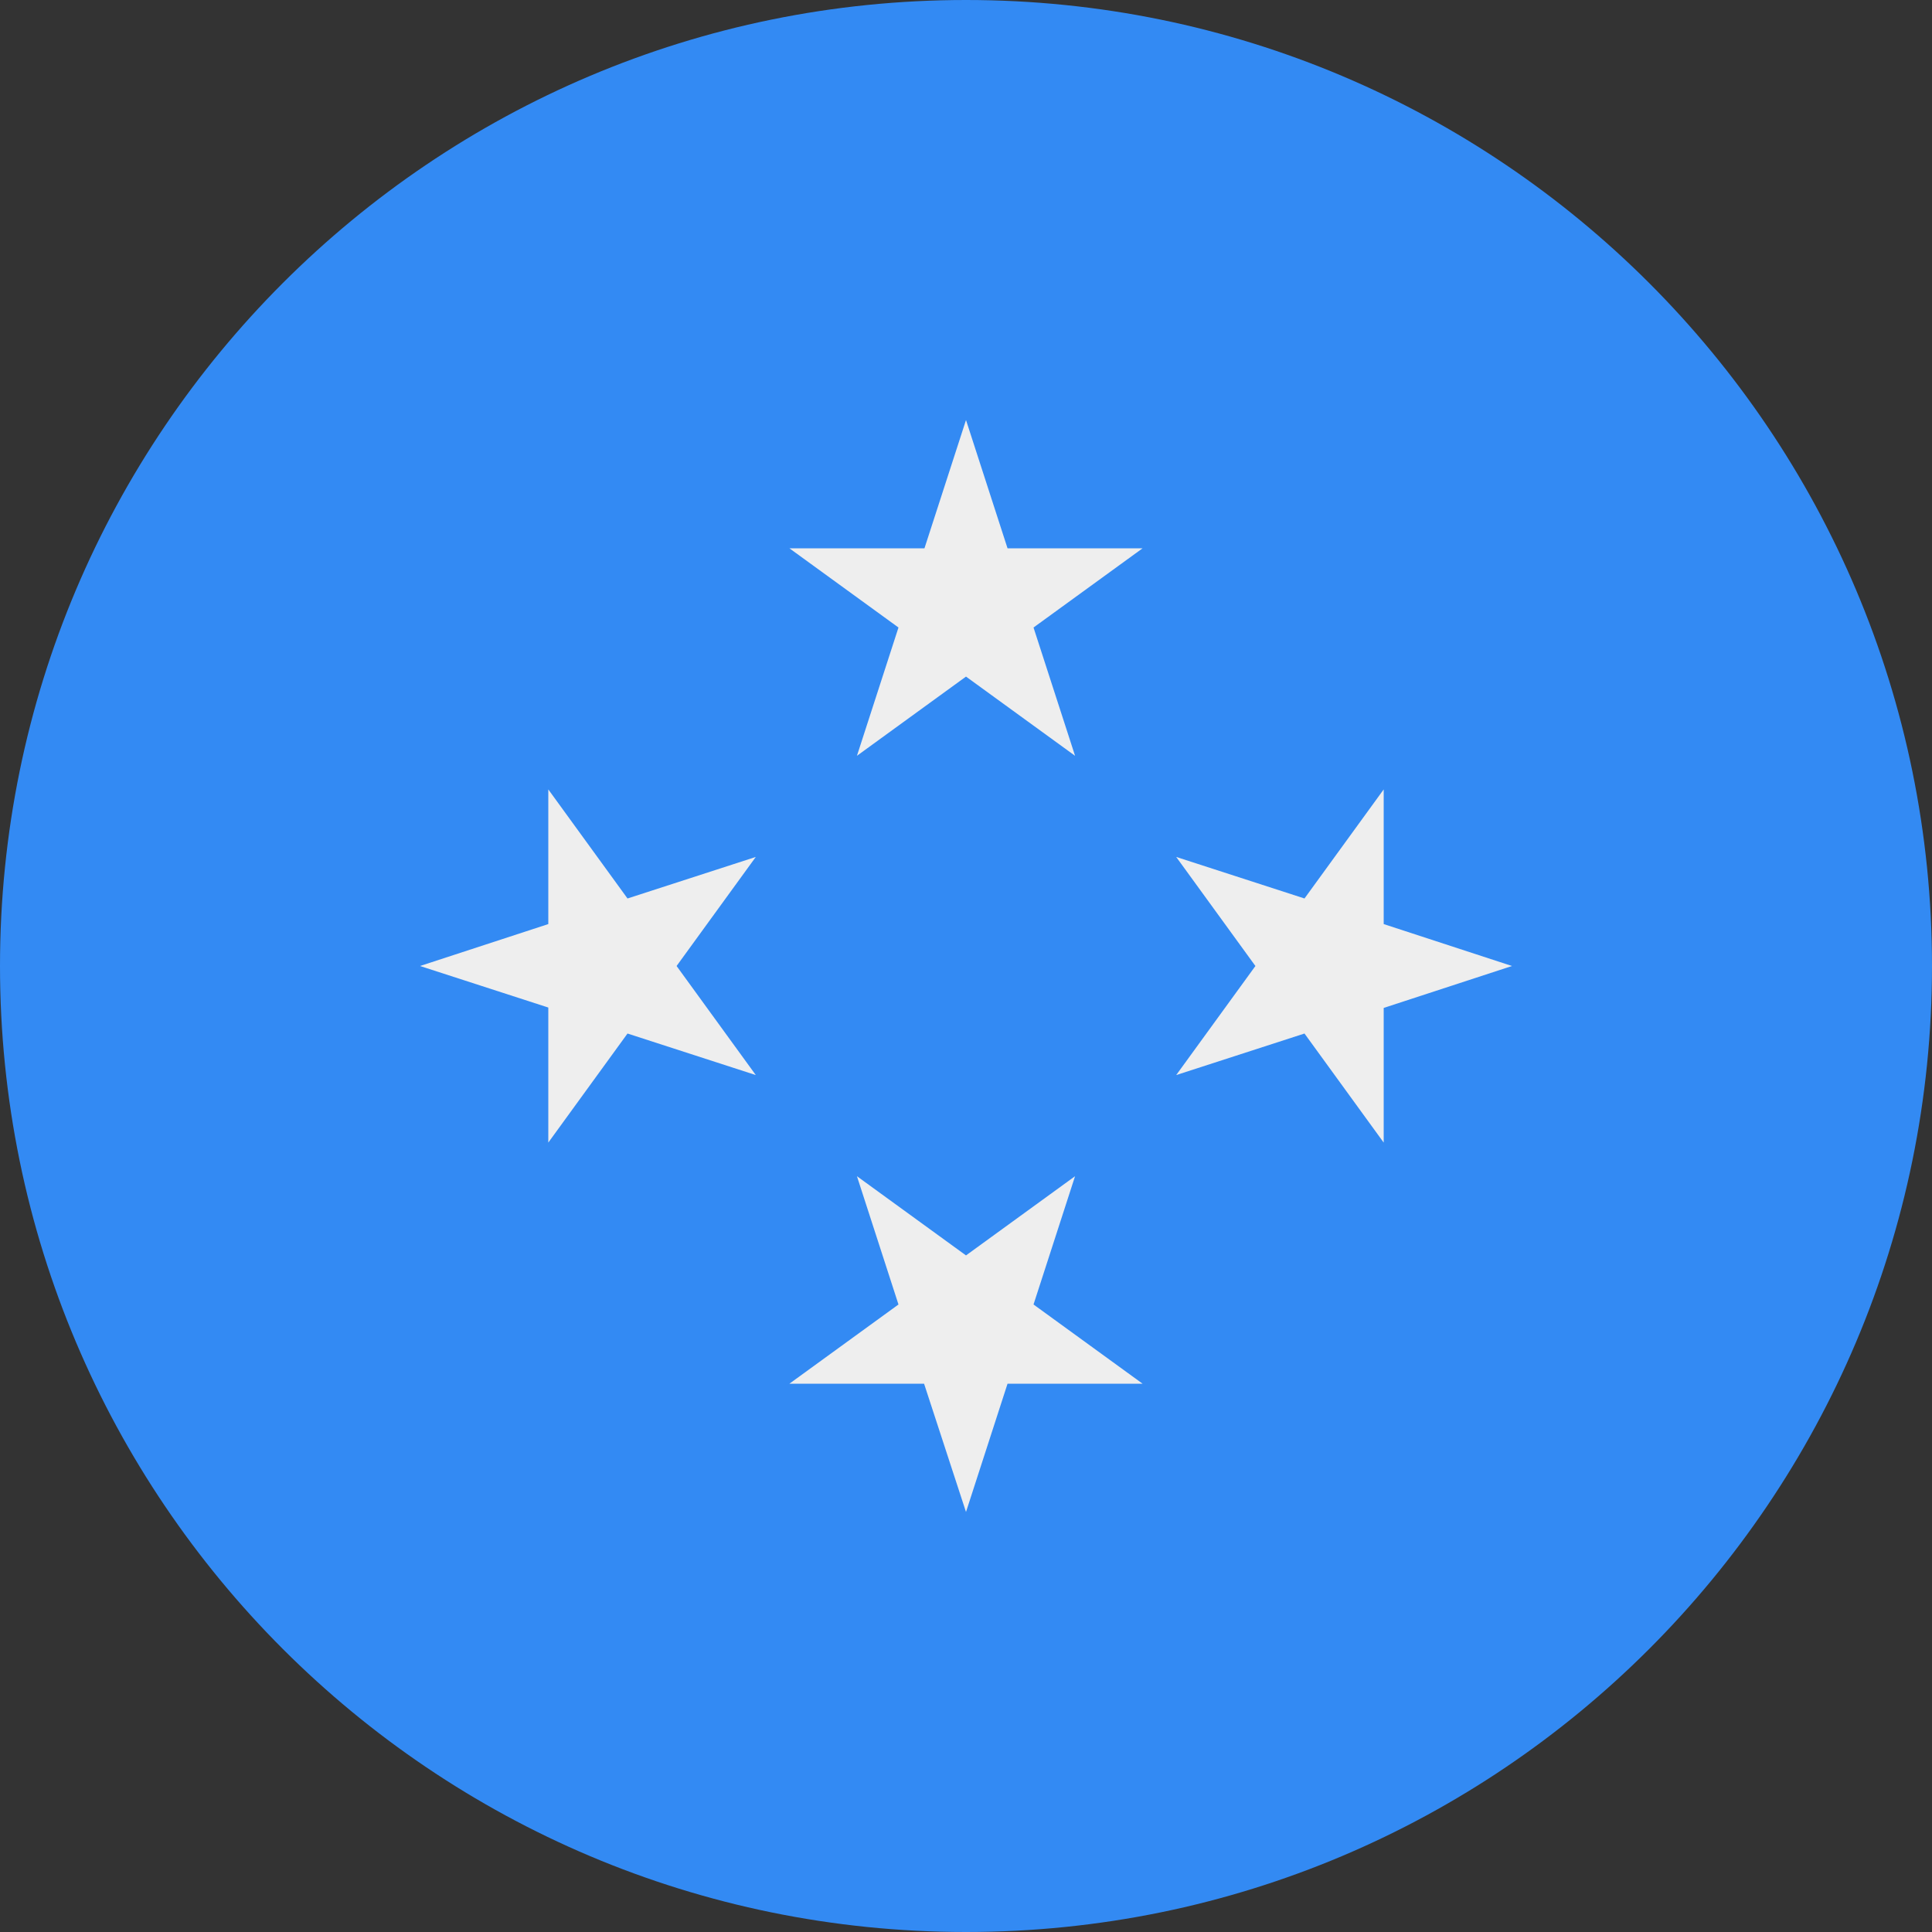 <?xml version="1.0" encoding="UTF-8"?>
<svg xmlns="http://www.w3.org/2000/svg" xmlns:xlink="http://www.w3.org/1999/xlink" width="20" height="20" viewBox="0 0 20 20">
<rect x="0" y="0" width="20" height="20" fill="#333333" stroke="none"/>
<path fill-rule="nonzero" fill="rgb(20%, 54.118%, 95.294%)" fill-opacity="1" d="M 20 10 C 20 15.523 15.523 20 10 20 C 4.477 20 0 15.523 0 10 C 0 4.477 4.477 0 10 0 C 15.523 0 20 4.477 20 10 Z M 20 10 "/>
<path fill-rule="nonzero" fill="rgb(93.333%, 93.333%, 93.333%)" fill-opacity="1" d="M 10 4.348 L 10.43 5.676 L 11.828 5.676 L 10.699 6.496 L 11.129 7.824 L 10 7.004 L 8.871 7.824 L 9.301 6.496 L 8.172 5.676 L 9.57 5.676 Z M 10 4.348 "/>
<path fill-rule="nonzero" fill="rgb(93.333%, 93.333%, 93.333%)" fill-opacity="1" d="M 4.348 10 L 5.676 9.566 L 5.676 8.172 L 6.496 9.301 L 7.824 8.871 L 7.004 10 L 7.824 11.129 L 6.496 10.699 L 5.676 11.828 L 5.676 10.43 Z M 4.348 10 "/>
<path fill-rule="nonzero" fill="rgb(93.333%, 93.333%, 93.333%)" fill-opacity="1" d="M 10 15.652 L 9.566 14.324 L 8.172 14.324 L 9.301 13.504 L 8.871 12.176 L 10 12.996 L 11.129 12.176 L 10.699 13.504 L 11.828 14.324 L 10.43 14.324 Z M 10 15.652 "/>
<path fill-rule="nonzero" fill="rgb(93.333%, 93.333%, 93.333%)" fill-opacity="1" d="M 15.652 10 L 14.324 10.434 L 14.324 11.828 L 13.504 10.699 L 12.176 11.129 L 12.996 10 L 12.176 8.871 L 13.504 9.301 L 14.324 8.172 L 14.324 9.566 Z M 15.652 10 "/>
</svg>
